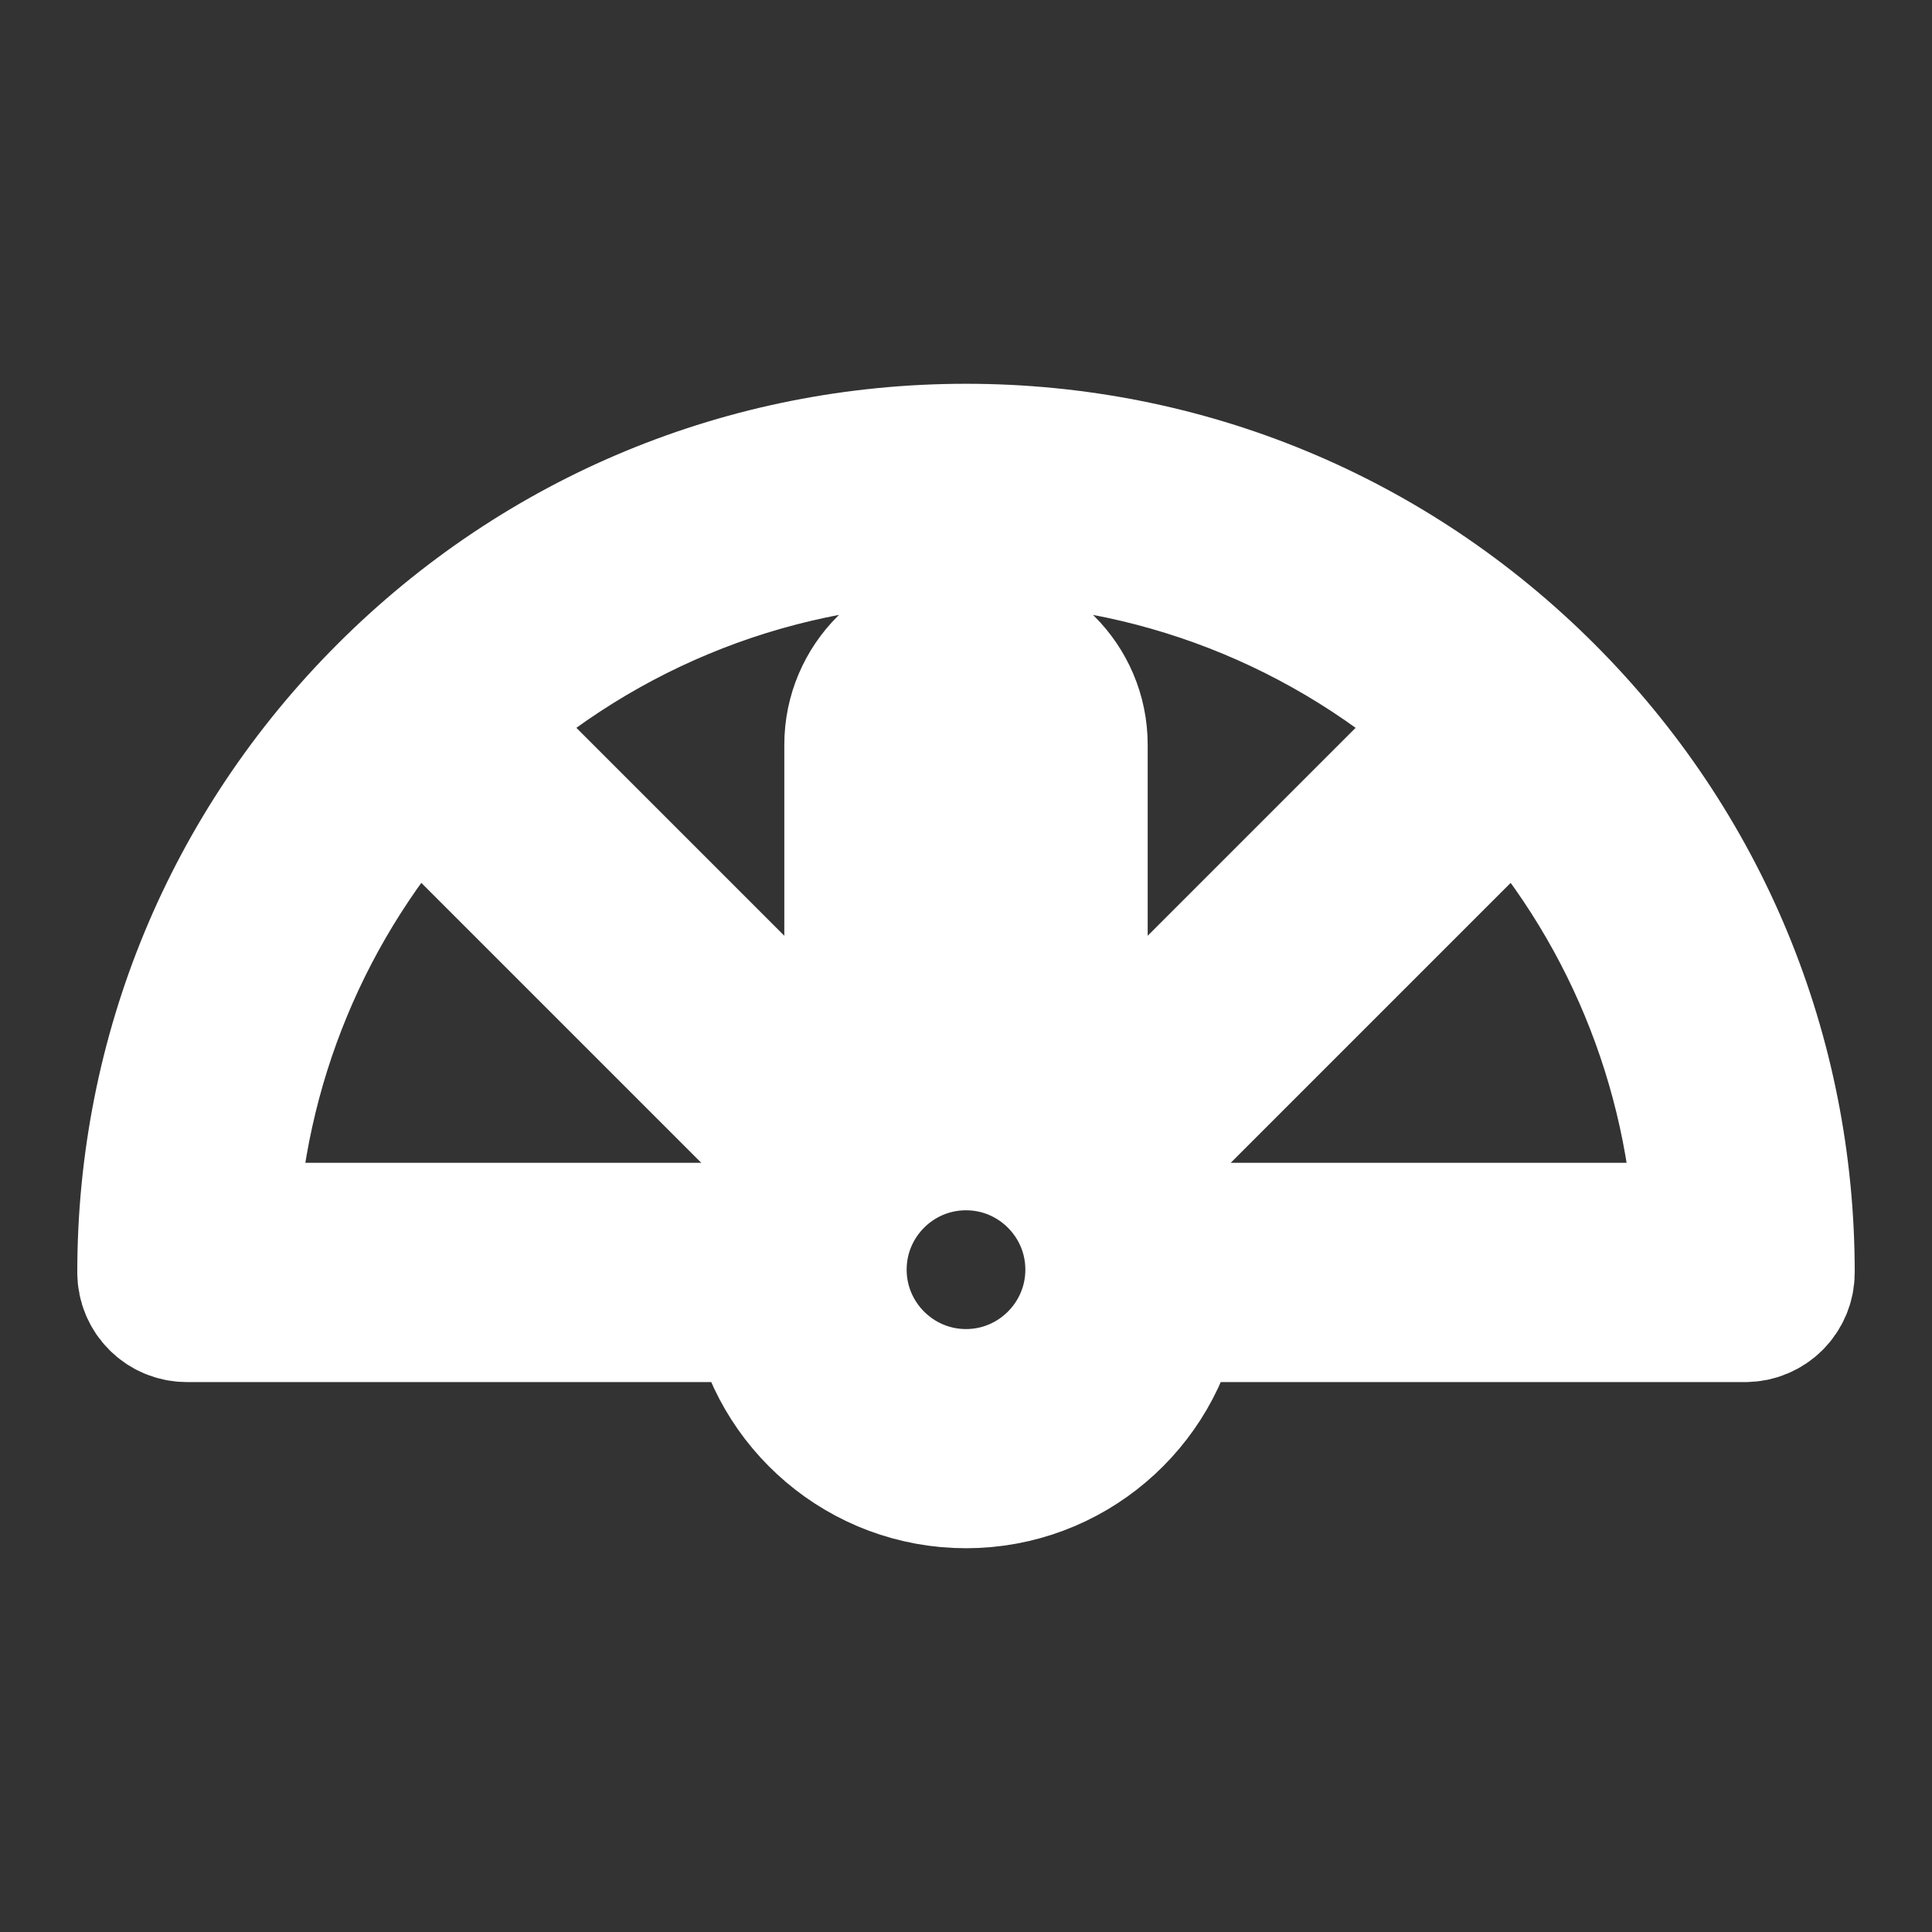 <svg width="25" height="25" viewBox="0 0 25 25" fill="none" xmlns="http://www.w3.org/2000/svg">
<rect x="0" y="0" width="25" height="25" fill="#333333" stroke="none"/>
<path d="M19.925 9.041C17.942 7.058 15.305 5.966 12.5 5.966C9.695 5.966 7.059 7.058 5.075 9.041C3.092 11.024 2 13.661 2 16.466C2 16.697 2.187 16.884 2.418 16.884H9.936C10.152 18.104 11.219 19.034 12.5 19.034C13.781 19.034 14.848 18.104 15.064 16.884H22.582C22.813 16.884 23 16.697 23 16.466C23 13.661 21.908 11.024 19.925 9.041ZM9.924 16.047H2.845C2.942 13.762 3.83 11.619 5.377 9.935L10.372 14.93C10.142 15.255 9.984 15.636 9.924 16.047ZM12.5 18.198C11.525 18.198 10.732 17.404 10.732 16.429C10.732 15.454 11.525 14.661 12.5 14.661C13.475 14.661 14.268 15.454 14.268 16.429C14.268 17.404 13.475 18.198 12.5 18.198ZM11.986 13.876V9.637C11.986 9.353 12.216 9.123 12.5 9.123C12.784 9.123 13.014 9.353 13.014 9.637V13.876C12.848 13.842 12.676 13.825 12.5 13.825C12.324 13.825 12.152 13.842 11.986 13.876ZM14.042 14.332C13.98 14.287 13.917 14.243 13.851 14.203V9.637C13.851 8.892 13.245 8.286 12.5 8.286C11.755 8.286 11.149 8.892 11.149 9.637V14.203C11.083 14.243 11.02 14.287 10.958 14.332L5.969 9.343C7.756 7.702 10.059 6.802 12.5 6.802C14.941 6.802 17.244 7.702 19.031 9.343L14.042 14.332ZM15.076 16.047C15.016 15.636 14.858 15.255 14.628 14.93L19.623 9.935C21.17 11.619 22.058 13.762 22.154 16.047H15.076Z" stroke="white" stroke-width="2"/>
</svg>
